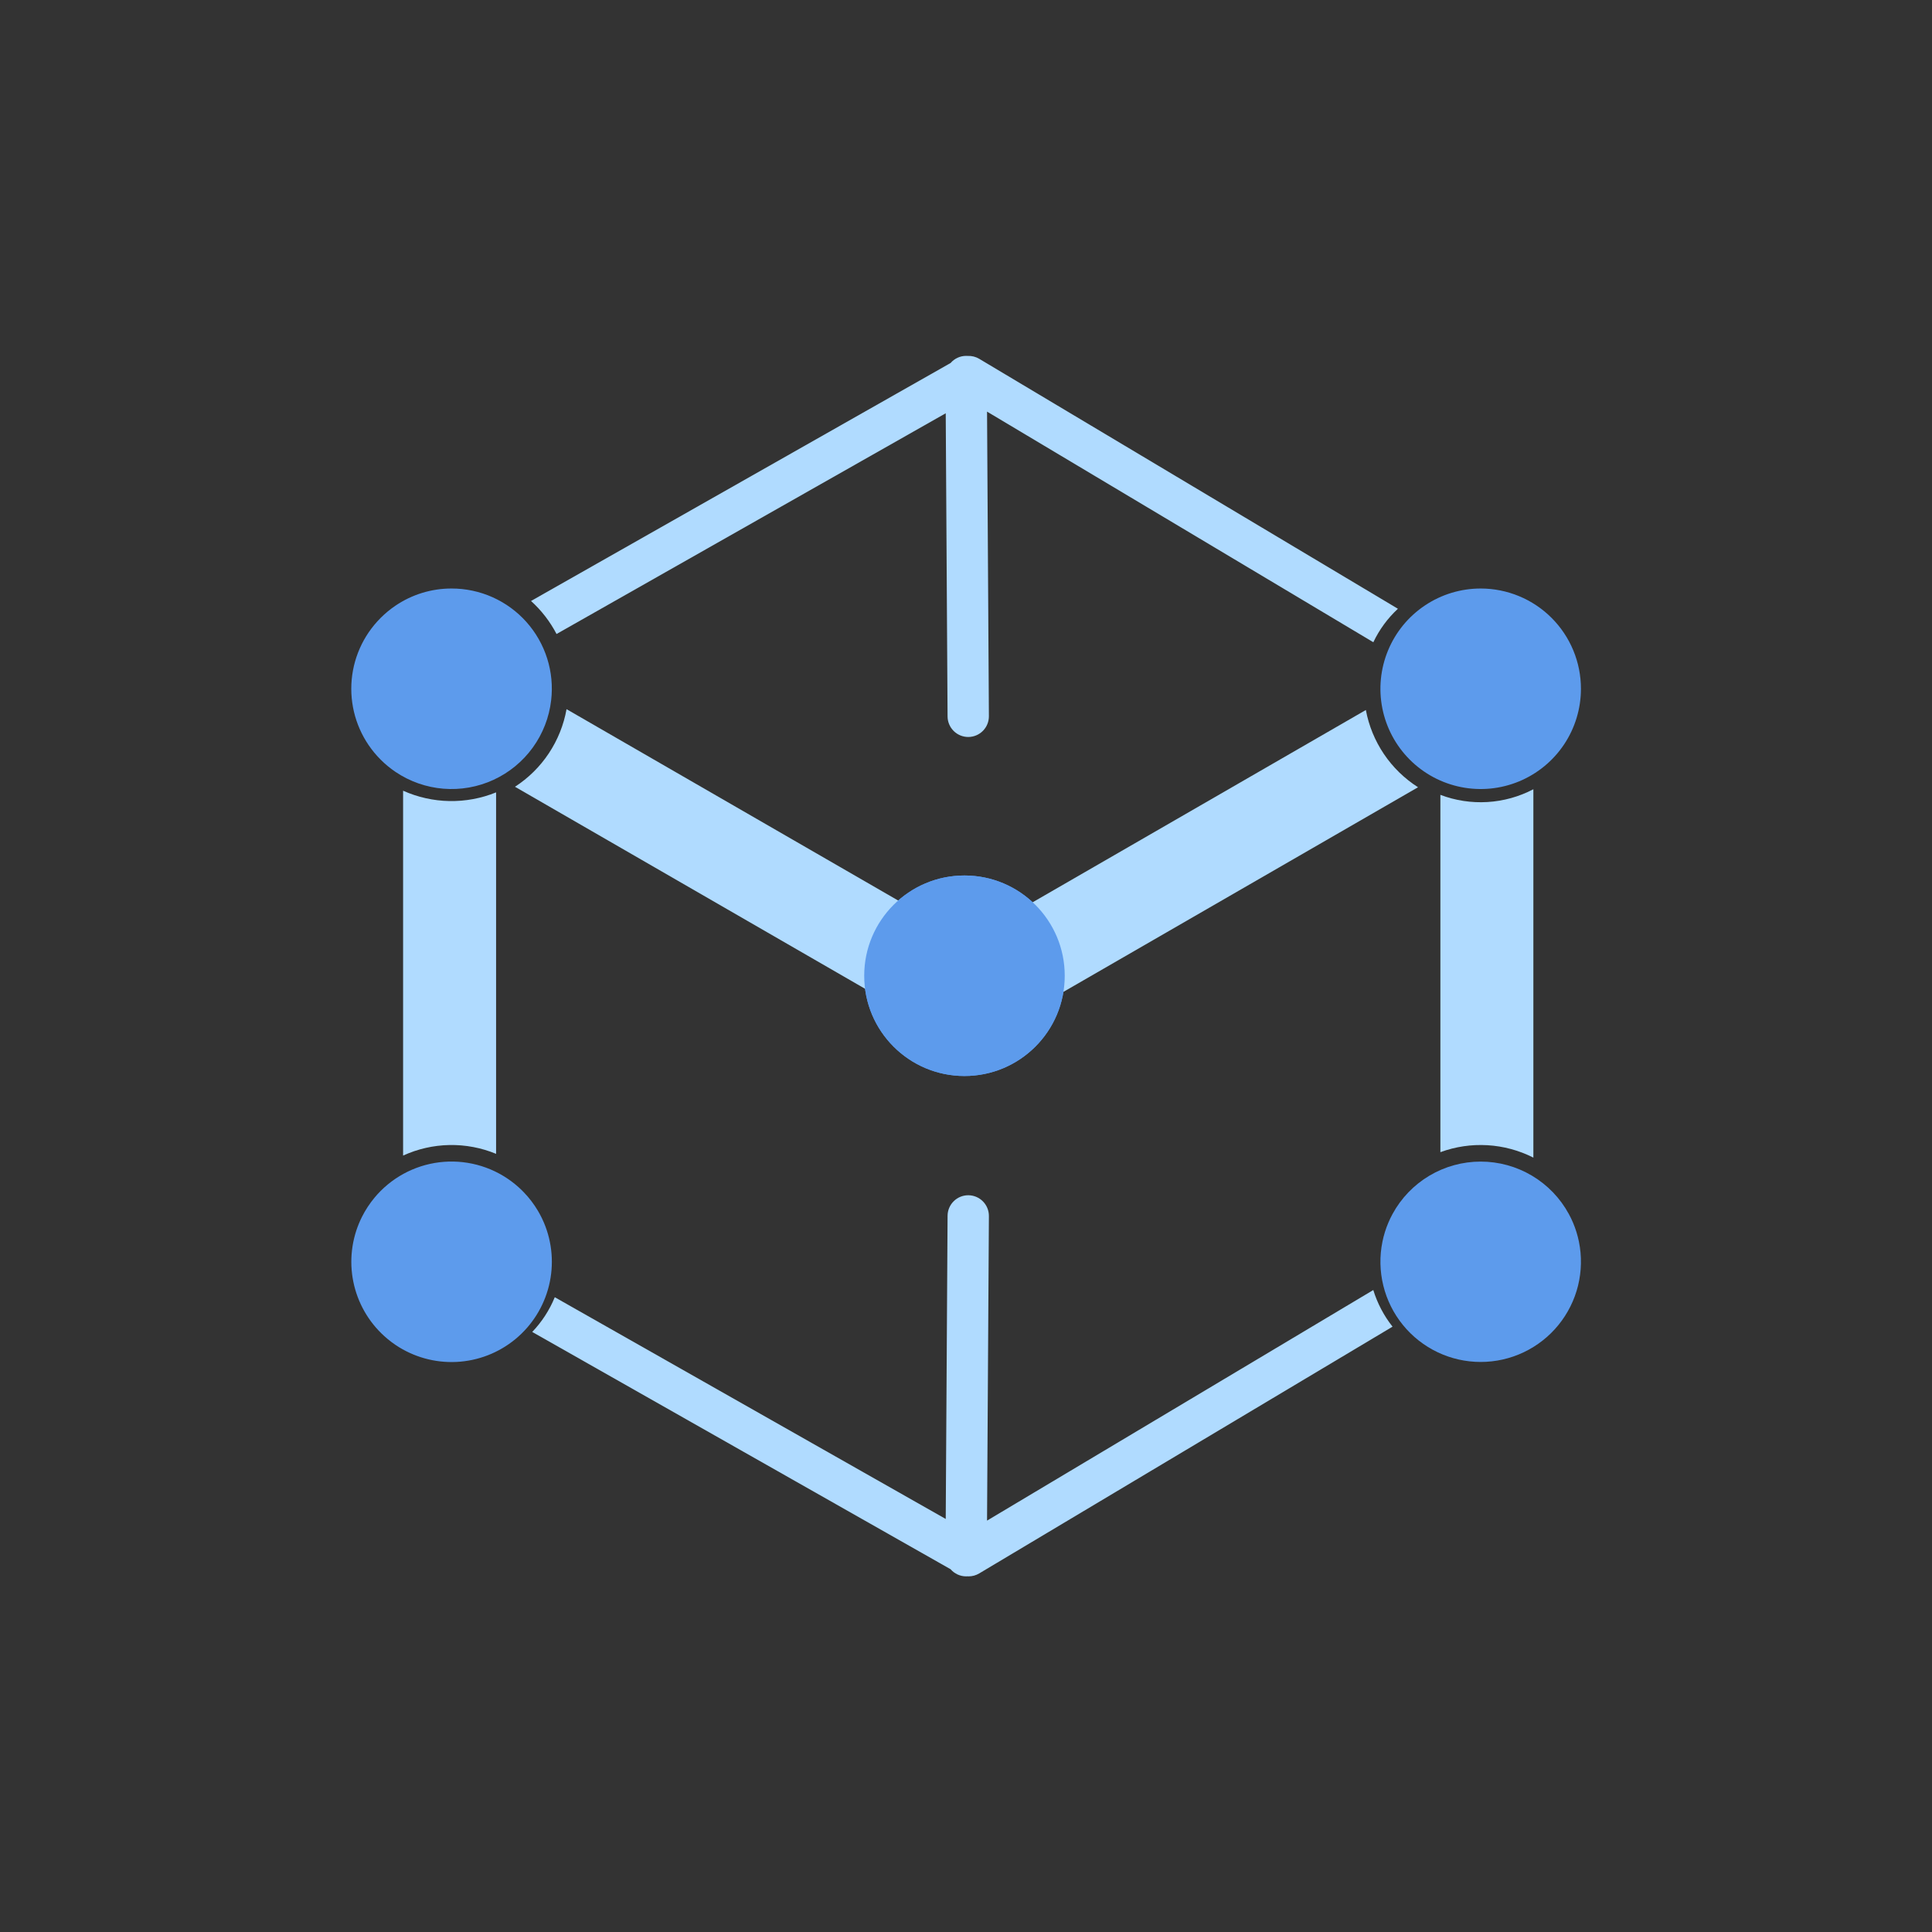 <svg width="250" height="250" viewBox="0 0 250 250" fill="none" xmlns="http://www.w3.org/2000/svg">
<rect x="0" y="0" width="250" height="250" fill="#333333" stroke="none"/>
<g clip-path="url(#clip0_242_94471)">
<path d="M124.803 139.234C131.968 139.234 137.776 133.426 137.776 126.261C137.776 119.096 131.968 113.287 124.803 113.287C117.638 113.287 111.829 119.096 111.829 126.261C111.829 133.426 117.638 139.234 124.803 139.234Z" fill="#5D9BEC"/>
<path d="M176.741 91.874L125.12 121.662L73.312 91.766C72.946 93.807 72.166 95.752 71.018 97.479C69.87 99.207 68.379 100.68 66.639 101.807L123.145 134.414C123.829 134.809 124.584 135.066 125.368 135.169C126.151 135.272 126.947 135.22 127.71 135.015C128.473 134.811 129.189 134.458 129.816 133.976C130.442 133.495 130.968 132.895 131.362 132.21C131.433 132.088 131.497 131.964 131.558 131.839L183.492 101.87C181.742 100.755 180.24 99.293 179.078 97.573C177.917 95.853 177.122 93.913 176.741 91.874Z" fill="#B0DBFF"/>
<path d="M58.433 76.153C55.848 76.149 53.321 76.921 51.18 78.369C50.835 78.603 50.502 78.851 50.181 79.116C50.021 79.248 49.864 79.384 49.71 79.524C49.403 79.803 49.109 80.096 48.83 80.404C46.658 82.79 45.455 85.9 45.455 89.127C45.455 92.353 46.658 95.464 48.83 97.85C49.109 98.158 49.403 98.451 49.71 98.73C49.864 98.87 50.021 99.006 50.181 99.138C50.501 99.402 50.834 99.651 51.18 99.885C53.026 101.13 55.163 101.879 57.383 102.059C59.602 102.239 61.831 101.845 63.855 100.914C65.878 99.983 67.628 98.547 68.935 96.743C70.243 94.94 71.064 92.831 71.319 90.618C71.532 88.8 71.358 86.958 70.807 85.213C70.256 83.467 69.342 81.858 68.125 80.492C66.907 79.125 65.414 78.032 63.744 77.284C62.074 76.536 60.264 76.151 58.433 76.153Z" fill="#5D9BEC"/>
<path d="M50.183 79.115C50.503 78.85 50.836 78.602 51.181 78.368C50.837 78.601 50.504 78.85 50.183 79.115Z" fill="white"/>
<path d="M46.739 83.501C47.283 82.373 47.987 81.329 48.83 80.402C47.987 81.329 47.283 82.373 46.739 83.501Z" fill="white"/>
<path d="M51.181 99.885C50.836 99.652 50.503 99.403 50.183 99.139C50.503 99.403 50.836 99.652 51.181 99.885Z" fill="white"/>
<path d="M48.83 97.85C47.987 96.923 47.283 95.88 46.739 94.752C47.283 95.88 47.987 96.923 48.83 97.85Z" fill="white"/>
<path d="M48.832 97.85C49.111 98.157 49.405 98.451 49.712 98.73C49.405 98.451 49.112 98.157 48.832 97.85Z" fill="white"/>
<path d="M46.74 83.502C45.898 85.257 45.461 87.179 45.461 89.126C45.461 91.073 45.898 92.995 46.74 94.75C45.898 92.995 45.461 91.073 45.461 89.126C45.461 87.179 45.898 85.257 46.74 83.502Z" fill="white"/>
<path d="M49.712 79.522C49.404 79.802 49.111 80.095 48.832 80.403C49.111 80.095 49.405 79.802 49.712 79.522Z" fill="white"/>
<path d="M191.6 76.153C189.034 76.153 186.525 76.914 184.392 78.34C182.258 79.765 180.595 81.791 179.614 84.162C178.632 86.533 178.375 89.141 178.875 91.658C179.376 94.175 180.611 96.486 182.426 98.301C184.24 100.115 186.552 101.351 189.069 101.851C191.585 102.352 194.194 102.095 196.564 101.113C198.935 100.131 200.961 98.468 202.387 96.335C203.812 94.201 204.573 91.693 204.573 89.127C204.573 87.423 204.238 85.736 203.586 84.162C202.934 82.588 201.978 81.158 200.773 79.953C199.569 78.748 198.139 77.793 196.564 77.141C194.99 76.489 193.303 76.153 191.6 76.153Z" fill="#5D9BEC"/>
<path d="M124.803 139.234C131.968 139.234 137.776 133.426 137.776 126.261C137.776 119.096 131.968 113.287 124.803 113.287C117.638 113.287 111.829 119.096 111.829 126.261C111.829 133.426 117.638 139.234 124.803 139.234Z" fill="#5D9BEC"/>
<path d="M177.703 166.929L127.723 196.767L127.963 157.355C127.967 156.646 127.69 155.964 127.191 155.46C126.693 154.955 126.015 154.669 125.306 154.665H125.289C124.583 154.665 123.906 154.945 123.405 155.443C122.904 155.94 122.62 156.616 122.616 157.322L122.377 196.553L71.788 167.859C71.106 169.527 70.116 171.051 68.87 172.353L123.005 203.057C123.253 203.345 123.56 203.576 123.905 203.735C124.25 203.894 124.625 203.978 125.005 203.98H125.022C125.081 203.98 125.139 203.975 125.198 203.971C125.244 203.974 125.29 203.98 125.337 203.98C125.819 203.98 126.293 203.85 126.707 203.602L180.194 171.67C179.076 170.258 178.232 168.651 177.703 166.929Z" fill="#B0DBFF"/>
<path d="M68.76 155.419C69.062 155.815 69.341 156.228 69.596 156.657C69.341 156.228 69.062 155.815 68.76 155.419Z" fill="#5D9BEC"/>
<path d="M67.79 154.287C68.134 154.645 68.458 155.022 68.759 155.417C68.458 155.022 68.134 154.645 67.79 154.287Z" fill="#5D9BEC"/>
<path d="M52.161 102.316V149.532C54.044 148.67 56.084 148.205 58.154 148.166C60.224 148.127 62.28 148.516 64.194 149.307V102.533C62.277 103.311 60.223 103.693 58.155 103.656C56.087 103.619 54.048 103.163 52.161 102.317V102.316Z" fill="#B0DBFF"/>
<path d="M70.389 158.225C70.225 157.837 70.042 157.459 69.842 157.091C69.763 156.945 69.68 156.8 69.595 156.657C69.086 155.801 68.481 155.006 67.79 154.289C67.561 154.05 67.322 153.82 67.075 153.6C64.604 151.392 61.381 150.215 58.068 150.308C54.756 150.401 51.604 151.759 49.261 154.102C49.254 154.108 49.248 154.116 49.241 154.123C48.974 154.39 48.72 154.669 48.478 154.96C47.837 155.728 47.286 156.567 46.837 157.461C46.776 157.583 46.717 157.706 46.659 157.83C45.5 160.336 45.171 163.147 45.72 165.854C46.269 168.561 47.667 171.022 49.712 172.878C49.865 173.018 50.022 173.154 50.182 173.286C50.503 173.551 50.836 173.8 51.181 174.033C53.499 175.596 56.261 176.367 59.053 176.234C61.846 176.1 64.521 175.068 66.679 173.292C68.838 171.515 70.365 169.089 71.034 166.374C71.702 163.659 71.476 160.801 70.389 158.225Z" fill="#5D9BEC"/>
<path d="M198.417 149.796V102.129C196.577 103.094 194.553 103.658 192.479 103.782C190.404 103.907 188.327 103.59 186.385 102.853V149.091C188.331 148.375 190.404 148.068 192.474 148.19C194.545 148.311 196.568 148.858 198.417 149.796Z" fill="#B0DBFF"/>
<path d="M204.31 160.661C204.139 159.827 203.886 159.011 203.554 158.227C203.39 157.839 203.208 157.46 203.007 157.093C201.892 155.04 200.244 153.327 198.236 152.133C196.228 150.939 193.936 150.309 191.6 150.309C189.264 150.309 186.971 150.939 184.963 152.133C182.956 153.327 181.307 155.04 180.192 157.093C179.992 157.46 179.81 157.838 179.646 158.227C179.314 159.011 179.06 159.827 178.89 160.661C178.504 162.546 178.542 164.494 179.002 166.363C179.461 168.232 180.331 169.975 181.548 171.466C182.765 172.957 184.298 174.158 186.036 174.984C187.775 175.809 189.675 176.237 191.6 176.237C193.524 176.237 195.424 175.809 197.163 174.984C198.902 174.158 200.435 172.957 201.651 171.466C202.868 169.975 203.738 168.232 204.198 166.363C204.657 164.494 204.696 162.546 204.31 160.661Z" fill="#5D9BEC"/>
<path d="M126.707 46.428C126.257 46.161 125.737 46.032 125.214 46.058C125.145 46.054 125.076 46.049 125.005 46.05C124.625 46.052 124.25 46.136 123.905 46.295C123.56 46.454 123.253 46.685 123.005 46.973L68.714 77.766C70.059 78.984 71.177 80.431 72.018 82.04L122.377 53.477L122.615 92.708C122.62 93.414 122.903 94.089 123.404 94.587C123.905 95.085 124.582 95.365 125.288 95.365H125.305C126.014 95.36 126.692 95.074 127.191 94.57C127.689 94.065 127.966 93.384 127.962 92.675L127.723 53.263L177.709 83.105C178.483 81.472 179.562 80.001 180.889 78.774L126.707 46.428Z" fill="#B0DBFF"/>
</g>
<defs>
<clipPath id="clip0_242_94471">
<rect width="159.112" height="159.112" fill="white" transform="translate(45.461 45.458)"/>
</clipPath>
</defs>
</svg>

